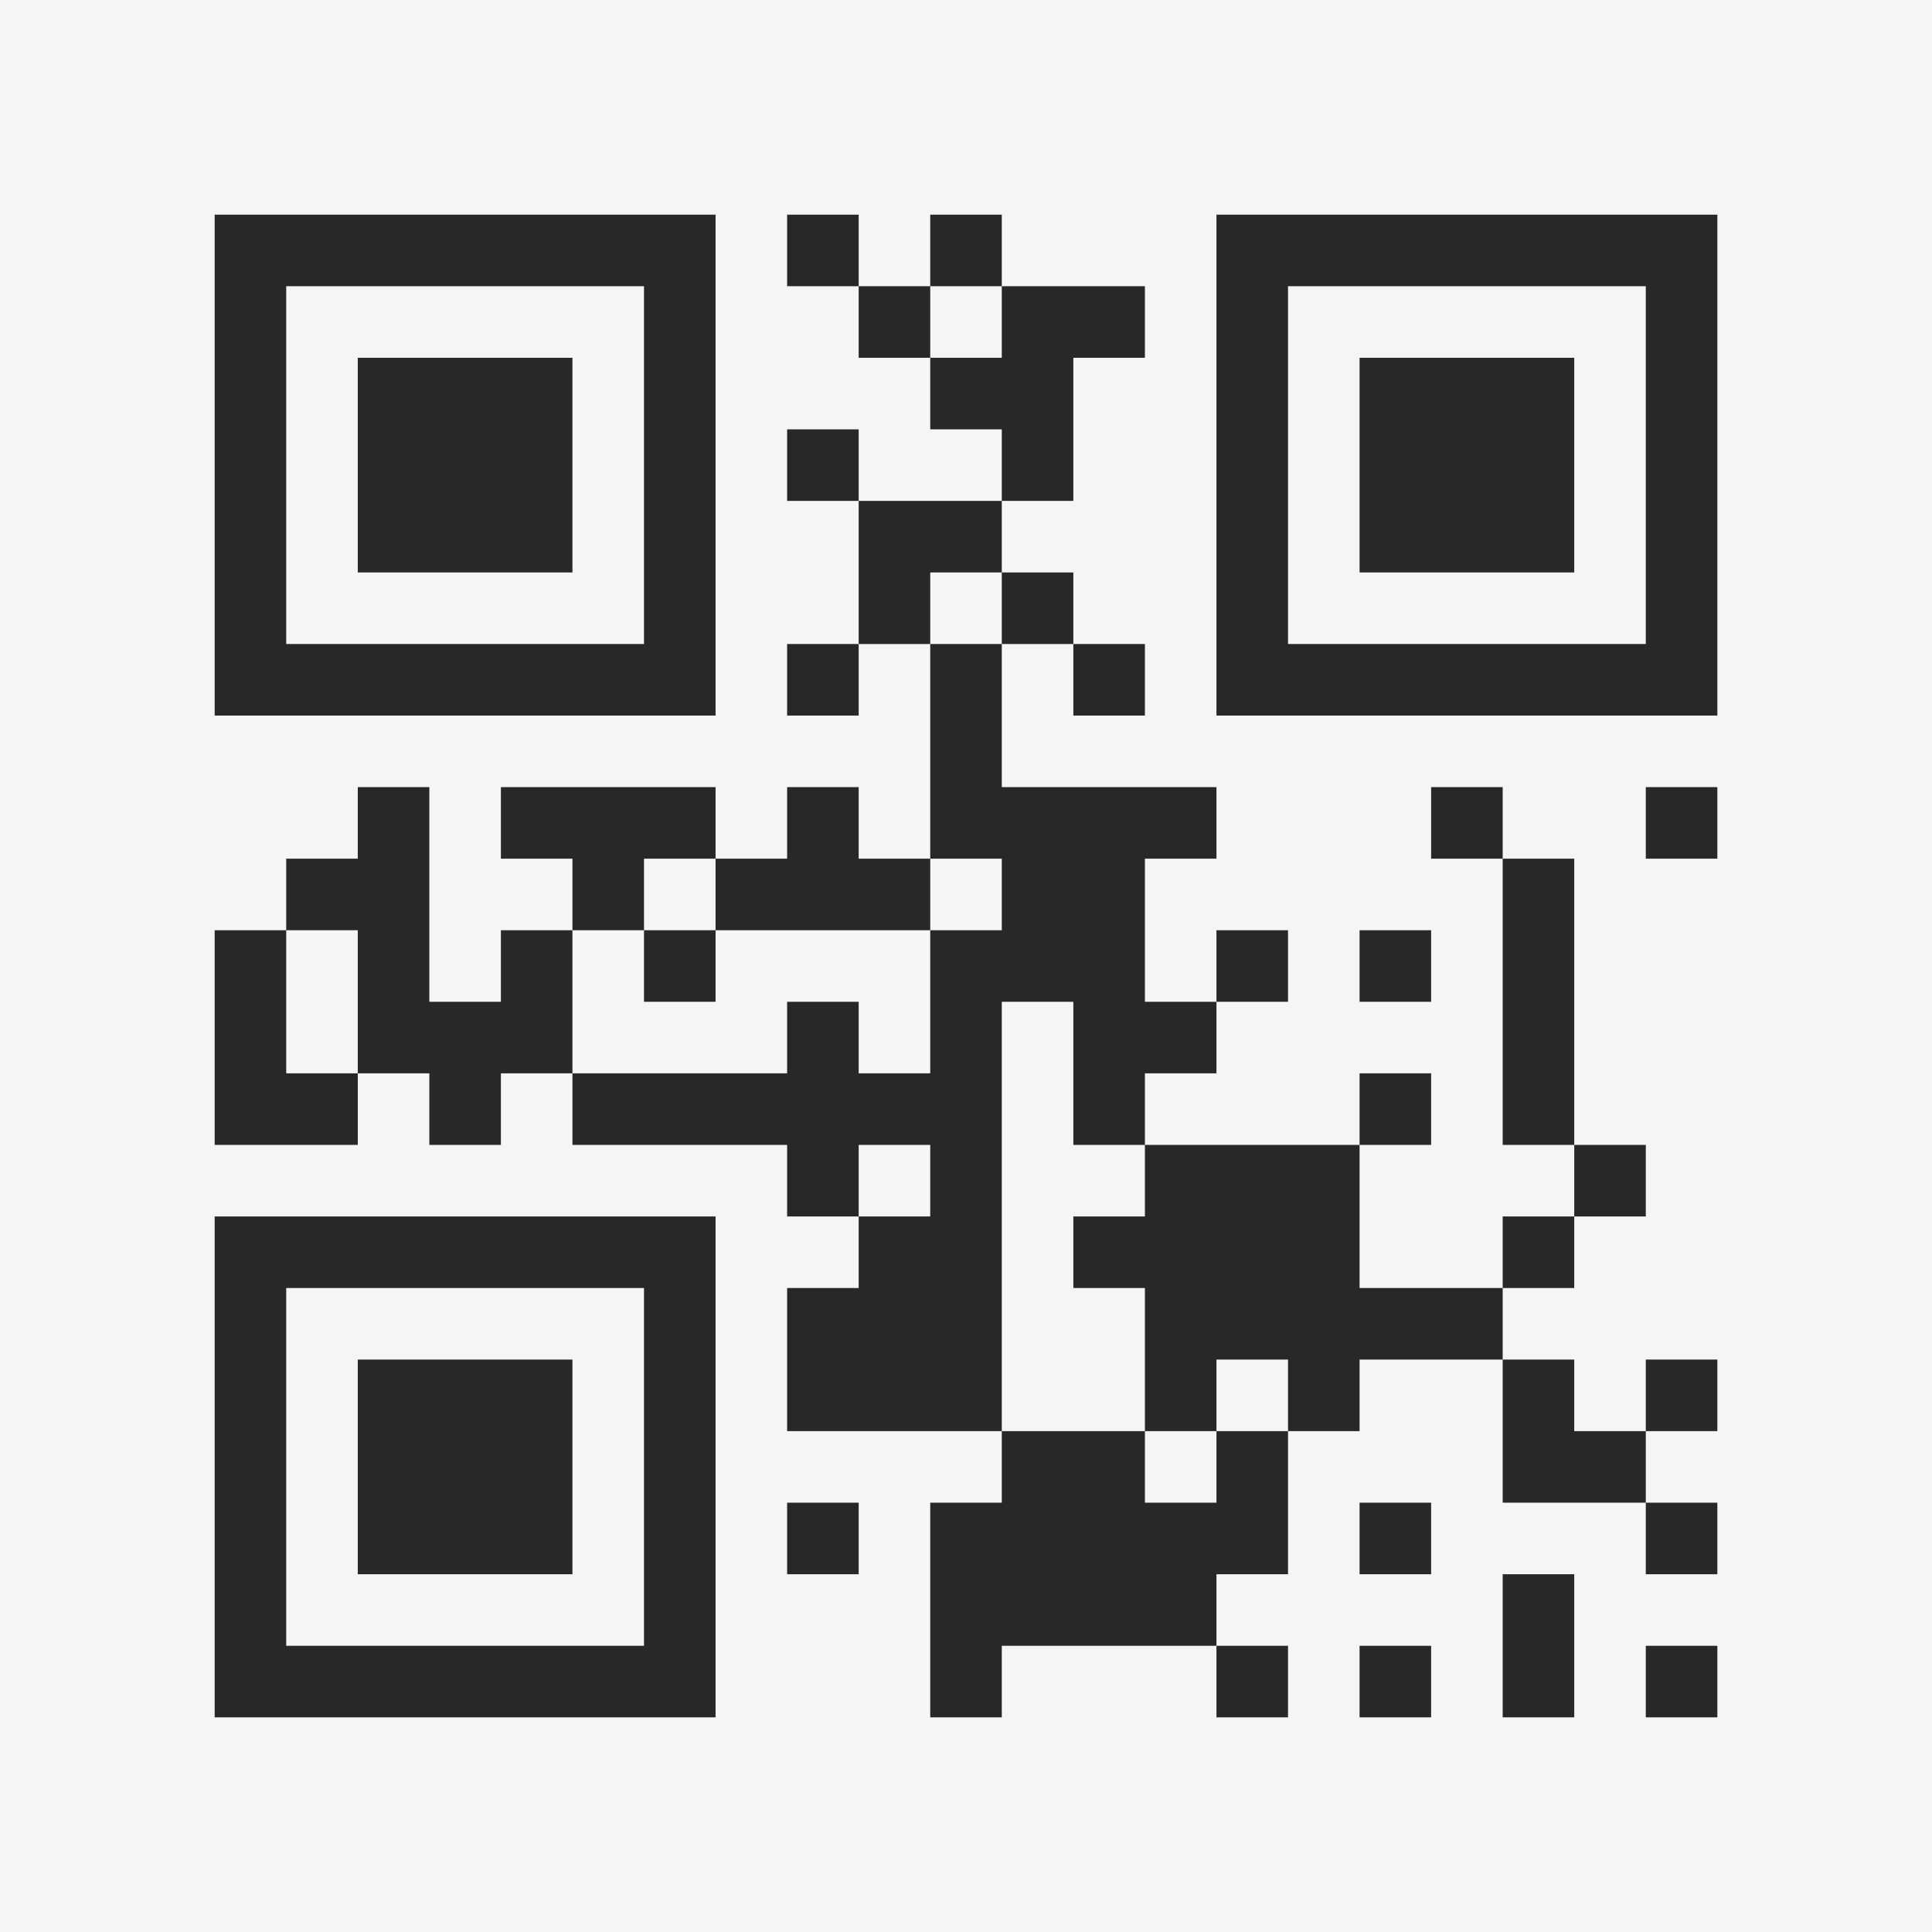 <?xml version="1.0" encoding="UTF-8"?>
<svg xmlns="http://www.w3.org/2000/svg" version="1.1" width="400" height="400" viewBox="0 0 400 400"><rect x="0" y="0" width="400" height="400" fill="#f5f5f5"/><g transform="scale(14.815)"><g transform="translate(3,3)"><path fill-rule="evenodd" d="M8 0L8 1L9 1L9 2L10 2L10 3L11 3L11 4L9 4L9 3L8 3L8 4L9 4L9 6L8 6L8 7L9 7L9 6L10 6L10 9L9 9L9 8L8 8L8 9L7 9L7 8L4 8L4 9L5 9L5 10L4 10L4 11L3 11L3 8L2 8L2 9L1 9L1 10L0 10L0 13L2 13L2 12L3 12L3 13L4 13L4 12L5 12L5 13L8 13L8 14L9 14L9 15L8 15L8 17L11 17L11 18L10 18L10 21L11 21L11 20L14 20L14 21L15 21L15 20L14 20L14 19L15 19L15 17L16 17L16 16L18 16L18 18L20 18L20 19L21 19L21 18L20 18L20 17L21 17L21 16L20 16L20 17L19 17L19 16L18 16L18 15L19 15L19 14L20 14L20 13L19 13L19 9L18 9L18 8L17 8L17 9L18 9L18 13L19 13L19 14L18 14L18 15L16 15L16 13L17 13L17 12L16 12L16 13L13 13L13 12L14 12L14 11L15 11L15 10L14 10L14 11L13 11L13 9L14 9L14 8L11 8L11 6L12 6L12 7L13 7L13 6L12 6L12 5L11 5L11 4L12 4L12 2L13 2L13 1L11 1L11 0L10 0L10 1L9 1L9 0ZM10 1L10 2L11 2L11 1ZM10 5L10 6L11 6L11 5ZM20 8L20 9L21 9L21 8ZM6 9L6 10L5 10L5 12L8 12L8 11L9 11L9 12L10 12L10 10L11 10L11 9L10 9L10 10L7 10L7 9ZM1 10L1 12L2 12L2 10ZM6 10L6 11L7 11L7 10ZM16 10L16 11L17 11L17 10ZM11 11L11 17L13 17L13 18L14 18L14 17L15 17L15 16L14 16L14 17L13 17L13 15L12 15L12 14L13 14L13 13L12 13L12 11ZM9 13L9 14L10 14L10 13ZM8 18L8 19L9 19L9 18ZM16 18L16 19L17 19L17 18ZM18 19L18 21L19 21L19 19ZM16 20L16 21L17 21L17 20ZM20 20L20 21L21 21L21 20ZM0 0L0 7L7 7L7 0ZM1 1L1 6L6 6L6 1ZM2 2L2 5L5 5L5 2ZM14 0L14 7L21 7L21 0ZM15 1L15 6L20 6L20 1ZM16 2L16 5L19 5L19 2ZM0 14L0 21L7 21L7 14ZM1 15L1 20L6 20L6 15ZM2 16L2 19L5 19L5 16Z" fill="#282828"/></g></g></svg>
